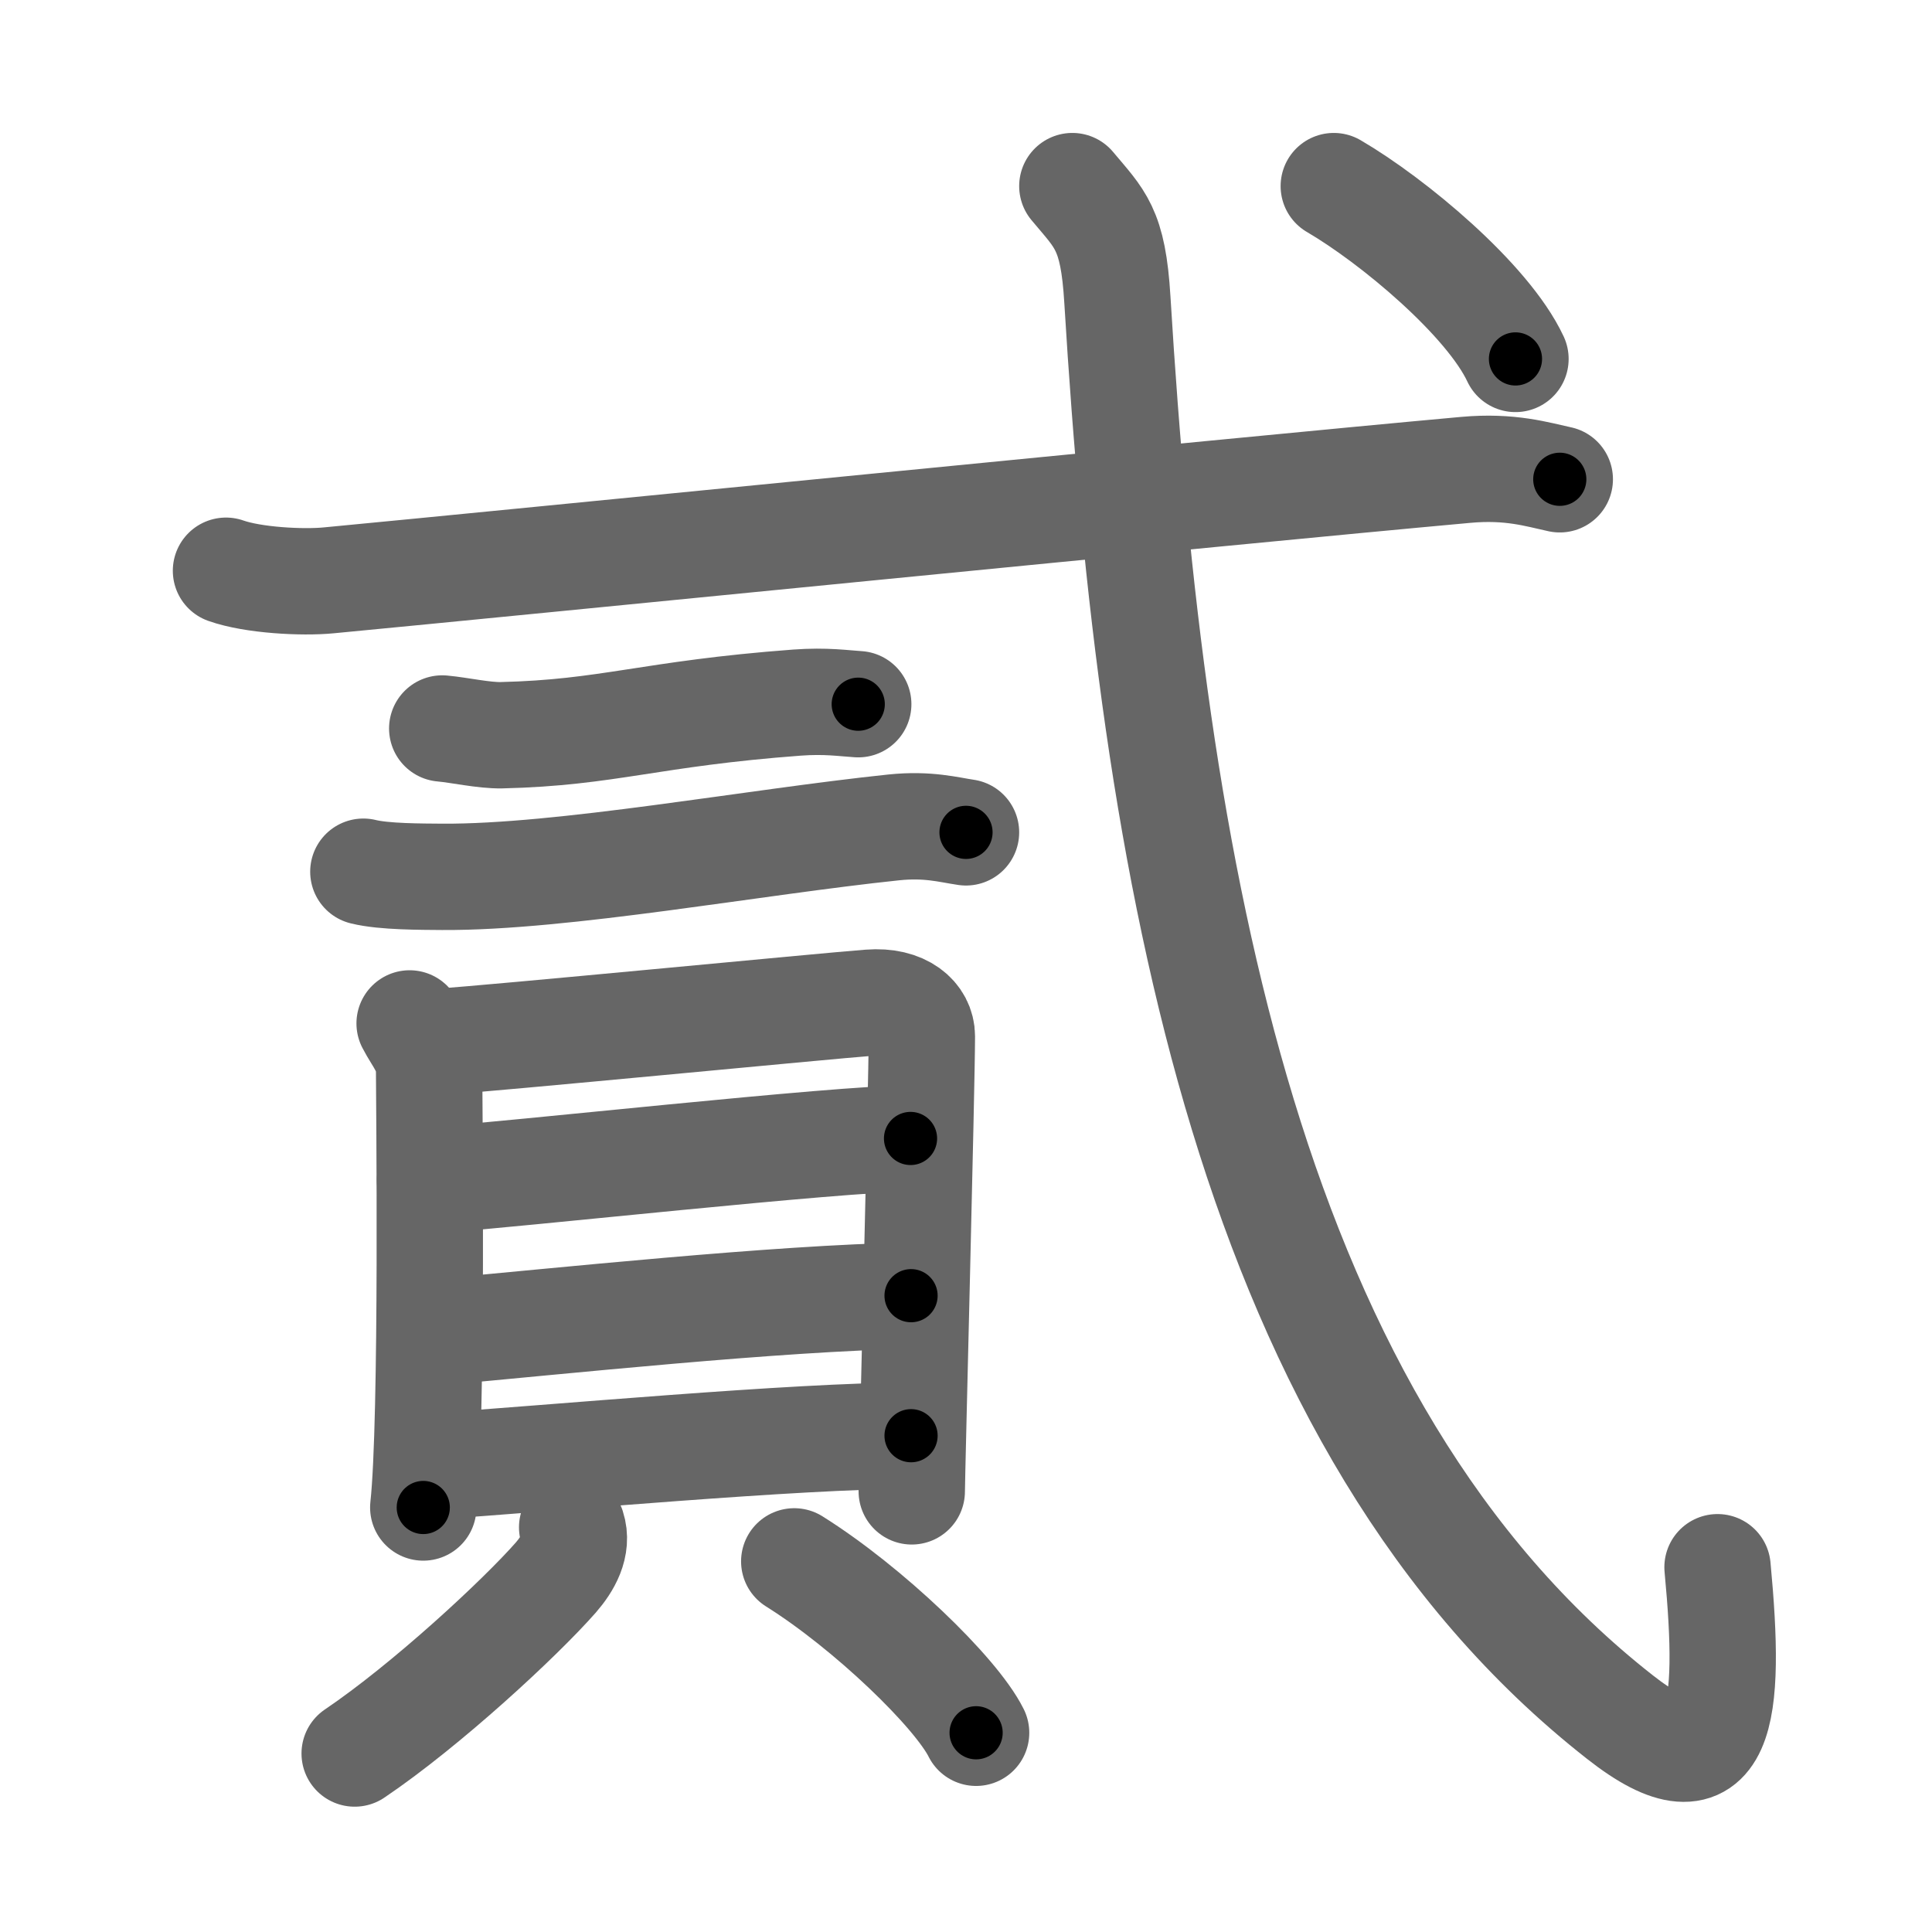 <svg xmlns="http://www.w3.org/2000/svg" viewBox="0 0 109 109" id="8cb3"><g fill="none" stroke="#666" stroke-width="6" stroke-linecap="round" stroke-linejoin="round"><g><g><g><path d="M12.75,32.2c1.52,0.54,4.31,0.69,5.82,0.54C29,31.75,69,27.75,82.69,26.51c2.52-0.23,4.05,0.26,5.31,0.53" /></g><g><path d="M24.95,41.1c0.99,0.09,2.35,0.4,3.34,0.38c6.04-0.14,8.37-1.22,16.67-1.84c1.64-0.12,2.64,0.04,3.46,0.09" /><path d="M20.5,49.18c1.16,0.29,3.3,0.28,4.46,0.29c6.79,0.04,17.54-1.96,25.47-2.79c1.93-0.2,3.1,0.14,4.07,0.28" /></g></g><g><g><path d="M23.11,57.74c0.45,0.88,1.1,1.53,1.1,2.7c0,1.17,0.21,19.71-0.33,24.61" /><path d="M24.96,58.76c2.53-0.15,21.79-2.02,24.1-2.19c1.92-0.15,2.95,0.81,2.95,1.9c0,2.67-0.57,24.79-0.57,25.67" /><path d="M24.26,66.6c4.73-0.33,23.06-2.37,27.11-2.37" /><path d="M24.47,75.18c7.13-0.64,19.37-1.95,26.93-2.08" /><path d="M24.14,82.75C31.27,82.27,44.9,81,51.4,81" /></g><g><path d="M32.28,86.17c0.34,1.05-0.26,2.07-0.92,2.83c-2.02,2.3-7.32,7.21-11.35,9.93" /><path d="M44.81,88.09c4.18,2.62,9.12,7.38,10.26,9.67" /></g></g><g><g><path d="M60.5,10.5c1.56,1.87,2.3,2.38,2.54,6.4C65,49.25,70.5,80.5,91.4,96.88c5.83,4.58,6.28-0.2,5.5-8.46" /><g><path d="M75.25,10.5c3.34,1.95,8.69,6.41,10.25,9.75" /></g></g></g></g></g><g fill="none" stroke="#000" stroke-width="3" stroke-linecap="round" stroke-linejoin="round"><path d="M12.75,32.2c1.52,0.54,4.31,0.69,5.82,0.54C29,31.75,69,27.75,82.69,26.51c2.52-0.23,4.05,0.26,5.31,0.53" stroke-dasharray="75.667" stroke-dashoffset="75.667"><animate attributeName="stroke-dashoffset" values="75.667;75.667;0" dur="0.569s" fill="freeze" begin="0s;8cb3.click" /></path><path d="M24.95,41.1c0.99,0.09,2.35,0.4,3.34,0.38c6.04-0.14,8.37-1.22,16.67-1.84c1.64-0.12,2.64,0.04,3.46,0.09" stroke-dasharray="23.613" stroke-dashoffset="23.613"><animate attributeName="stroke-dashoffset" values="23.613" fill="freeze" begin="8cb3.click" /><animate attributeName="stroke-dashoffset" values="23.613;23.613;0" keyTimes="0;0.707;1" dur="0.805s" fill="freeze" begin="0s;8cb3.click" /></path><path d="M20.5,49.18c1.16,0.29,3.3,0.28,4.46,0.29c6.79,0.04,17.54-1.96,25.47-2.79c1.93-0.2,3.1,0.14,4.07,0.28" stroke-dasharray="34.213" stroke-dashoffset="34.213"><animate attributeName="stroke-dashoffset" values="34.213" fill="freeze" begin="8cb3.click" /><animate attributeName="stroke-dashoffset" values="34.213;34.213;0" keyTimes="0;0.702;1" dur="1.147s" fill="freeze" begin="0s;8cb3.click" /></path><path d="M23.11,57.74c0.45,0.88,1.1,1.53,1.1,2.7c0,1.17,0.21,19.71-0.33,24.61" stroke-dasharray="27.578" stroke-dashoffset="27.578"><animate attributeName="stroke-dashoffset" values="27.578" fill="freeze" begin="8cb3.click" /><animate attributeName="stroke-dashoffset" values="27.578;27.578;0" keyTimes="0;0.806;1" dur="1.423s" fill="freeze" begin="0s;8cb3.click" /></path><path d="M24.96,58.76c2.53-0.15,21.79-2.02,24.1-2.19c1.92-0.15,2.95,0.81,2.95,1.9c0,2.67-0.57,24.79-0.57,25.67" stroke-dasharray="53.838" stroke-dashoffset="53.838"><animate attributeName="stroke-dashoffset" values="53.838" fill="freeze" begin="8cb3.click" /><animate attributeName="stroke-dashoffset" values="53.838;53.838;0" keyTimes="0;0.726;1" dur="1.961s" fill="freeze" begin="0s;8cb3.click" /></path><path d="M24.26,66.6c4.73-0.33,23.06-2.37,27.11-2.37" stroke-dasharray="27.218" stroke-dashoffset="27.218"><animate attributeName="stroke-dashoffset" values="27.218" fill="freeze" begin="8cb3.click" /><animate attributeName="stroke-dashoffset" values="27.218;27.218;0" keyTimes="0;0.878;1" dur="2.233s" fill="freeze" begin="0s;8cb3.click" /></path><path d="M24.47,75.18c7.13-0.64,19.37-1.95,26.93-2.08" stroke-dasharray="27.017" stroke-dashoffset="27.017"><animate attributeName="stroke-dashoffset" values="27.017" fill="freeze" begin="8cb3.click" /><animate attributeName="stroke-dashoffset" values="27.017;27.017;0" keyTimes="0;0.892;1" dur="2.503s" fill="freeze" begin="0s;8cb3.click" /></path><path d="M24.14,82.75C31.27,82.27,44.9,81,51.4,81" stroke-dasharray="27.322" stroke-dashoffset="27.322"><animate attributeName="stroke-dashoffset" values="27.322" fill="freeze" begin="8cb3.click" /><animate attributeName="stroke-dashoffset" values="27.322;27.322;0" keyTimes="0;0.902;1" dur="2.776s" fill="freeze" begin="0s;8cb3.click" /></path><path d="M32.28,86.17c0.34,1.05-0.26,2.07-0.92,2.83c-2.02,2.3-7.32,7.21-11.35,9.93" stroke-dasharray="18.226" stroke-dashoffset="18.226"><animate attributeName="stroke-dashoffset" values="18.226" fill="freeze" begin="8cb3.click" /><animate attributeName="stroke-dashoffset" values="18.226;18.226;0" keyTimes="0;0.938;1" dur="2.958s" fill="freeze" begin="0s;8cb3.click" /></path><path d="M44.81,88.09c4.18,2.62,9.12,7.38,10.26,9.67" stroke-dasharray="14.204" stroke-dashoffset="14.204"><animate attributeName="stroke-dashoffset" values="14.204" fill="freeze" begin="8cb3.click" /><animate attributeName="stroke-dashoffset" values="14.204;14.204;0" keyTimes="0;0.954;1" dur="3.1s" fill="freeze" begin="0s;8cb3.click" /></path><path d="M60.5,10.5c1.56,1.87,2.3,2.38,2.54,6.4C65,49.25,70.5,80.5,91.4,96.88c5.83,4.58,6.28-0.2,5.5-8.46" stroke-dasharray="109.822" stroke-dashoffset="109.822"><animate attributeName="stroke-dashoffset" values="109.822" fill="freeze" begin="8cb3.click" /><animate attributeName="stroke-dashoffset" values="109.822;109.822;0" keyTimes="0;0.79;1" dur="3.926s" fill="freeze" begin="0s;8cb3.click" /></path><path d="M75.25,10.5c3.34,1.95,8.69,6.41,10.25,9.75" stroke-dasharray="14.298" stroke-dashoffset="14.298"><animate attributeName="stroke-dashoffset" values="14.298" fill="freeze" begin="8cb3.click" /><animate attributeName="stroke-dashoffset" values="14.298;14.298;0" keyTimes="0;0.965;1" dur="4.069s" fill="freeze" begin="0s;8cb3.click" /></path></g></svg>